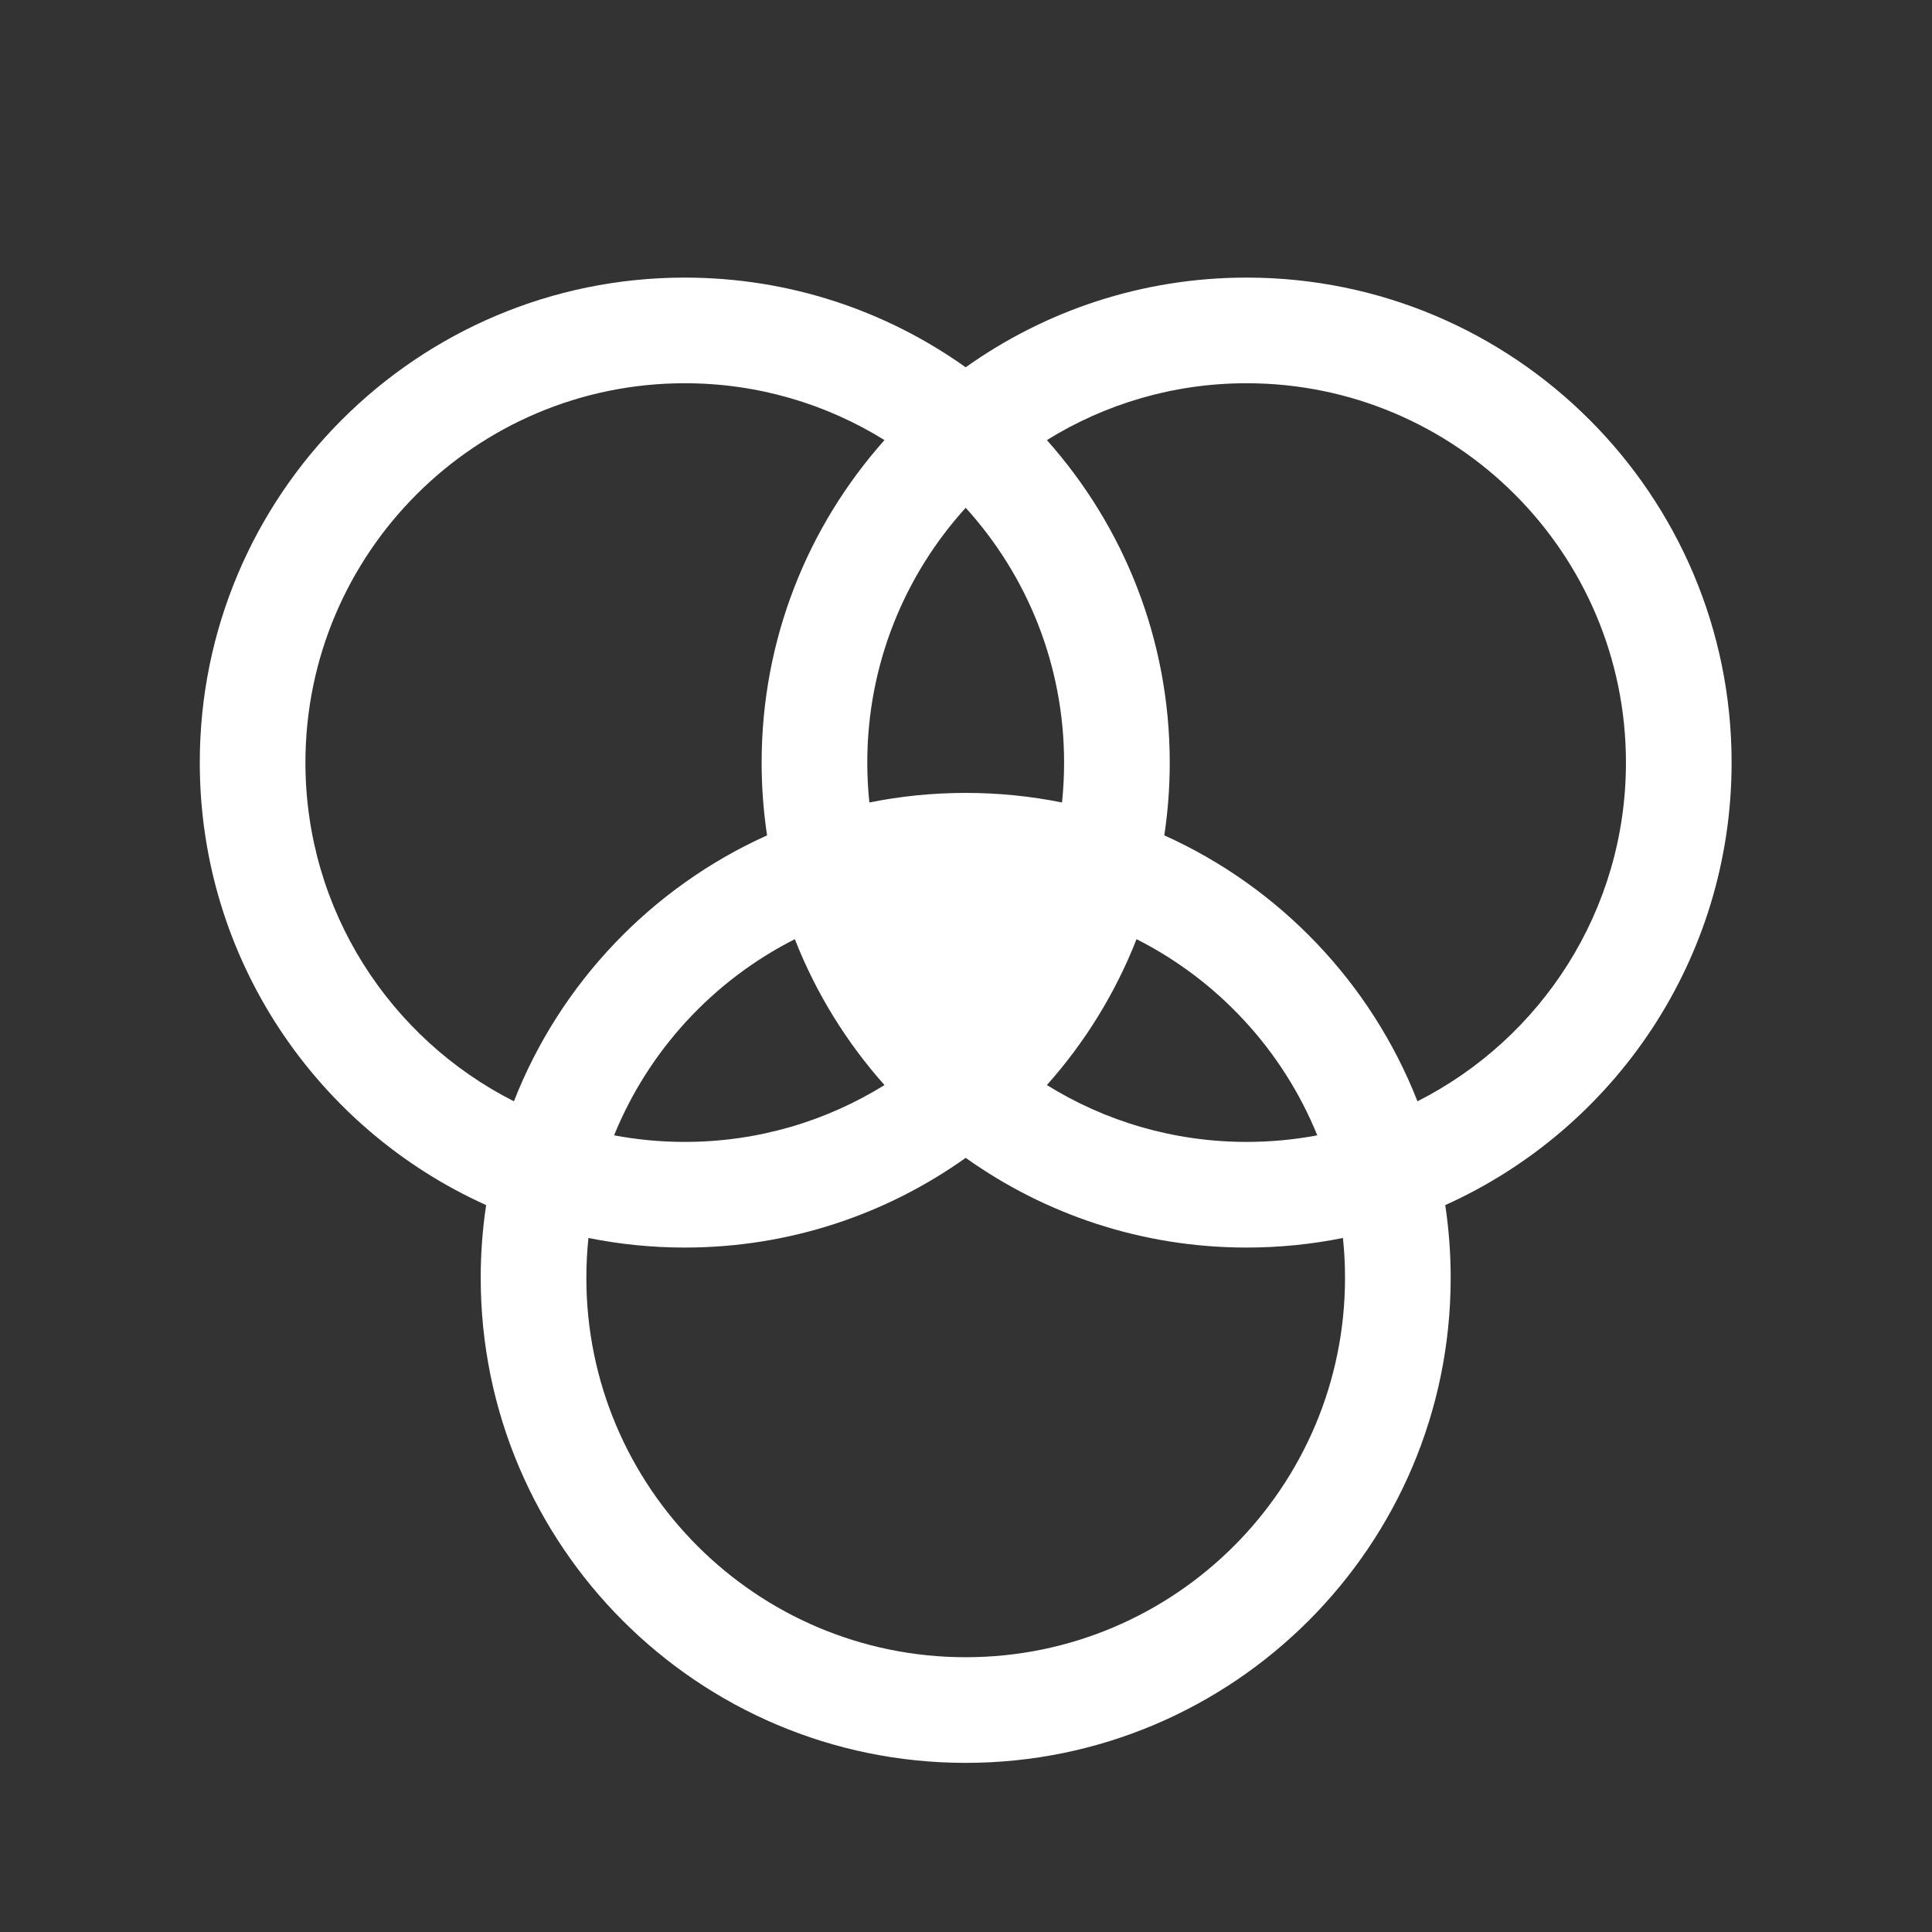 <?xml version="1.0" encoding="UTF-8" standalone="no"?><!DOCTYPE svg PUBLIC "-//W3C//DTD SVG 1.1//EN" "http://www.w3.org/Graphics/SVG/1.1/DTD/svg11.dtd"><svg width="100%" height="100%" viewBox="0 0 1042 1042" version="1.1" xmlns="http://www.w3.org/2000/svg" xmlns:xlink="http://www.w3.org/1999/xlink" xml:space="preserve" xmlns:serif="http://www.serif.com/" style="fill-rule:evenodd;clip-rule:evenodd;stroke-linejoin:round;stroke-miterlimit:2;"><rect x="0" y="0" width="1042" height="1042" fill="#333333" stroke="none"/><rect id="Artboard1" x="0" y="0" width="1041.67" height="1041.67" style="fill:none;"/><g id="Artboard11" serif:id="Artboard1"><path d="M262.197,649.953c-91.015,-40.953 -154.449,-132.46 -154.449,-238.666c0,-144.364 117.206,-261.569 261.57,-261.569c56.453,-0 108.753,17.923 151.515,48.383c42.763,-30.46 95.063,-48.383 151.516,-48.383c144.364,-0 261.569,117.205 261.569,261.569c0,106.206 -63.433,197.713 -154.448,238.666c1.931,12.807 2.933,25.918 2.933,39.261c-0,144.364 -117.206,261.57 -261.57,261.57c-144.364,-0 -261.569,-117.206 -261.569,-261.57c-0,-13.343 1.001,-26.454 2.933,-39.261Zm55.169,17.734c-0.741,7.075 -1.121,14.257 -1.121,21.527c0,112.915 91.673,204.588 204.588,204.588c112.915,0 204.588,-91.673 204.588,-204.588c0,-7.27 -0.38,-14.452 -1.121,-21.527c-16.792,3.39 -34.166,5.17 -51.951,5.17c-56.453,-0 -108.753,-17.923 -151.515,-48.383c-42.763,30.46 -95.063,48.383 -151.516,48.383c-17.786,-0 -35.159,-1.78 -51.952,-5.17Zm447.126,-73.717c66.682,-33.732 112.445,-102.905 112.445,-182.683c-0,-112.915 -91.673,-204.588 -204.588,-204.588c-39.516,0 -76.431,11.227 -107.725,30.665c41.209,46.236 66.263,107.177 66.263,173.923c0,13.343 -1.001,26.454 -2.933,39.262c62.223,27.997 111.554,79.624 136.538,143.421Zm-287.449,-356.606c-31.294,-19.438 -68.209,-30.665 -107.725,-30.665c-112.915,0 -204.588,91.673 -204.588,204.588c-0,79.778 45.762,148.951 112.444,182.683c24.984,-63.797 74.316,-115.424 136.539,-143.421c-1.932,-12.808 -2.934,-25.919 -2.934,-39.262c0,-66.746 25.054,-127.687 66.264,-173.923Zm-48.353,269.168c-43.957,22.236 -78.823,59.872 -97.484,105.794c12.35,2.33 25.09,3.549 38.112,3.549c39.516,0 76.431,-11.227 107.724,-30.664c-20.465,-22.963 -36.946,-49.553 -48.352,-78.679Zm135.934,78.679c31.294,19.437 68.209,30.664 107.725,30.664c13.022,0 25.762,-1.219 38.111,-3.549c-18.66,-45.922 -53.526,-83.558 -97.483,-105.794c-11.406,29.126 -27.887,55.716 -48.353,78.679Zm8.161,-152.397c0.741,-7.075 1.121,-14.257 1.121,-21.527c-0,-52.873 -20.102,-101.089 -53.073,-137.416c-32.97,36.327 -53.072,84.543 -53.072,137.416c-0,7.27 0.38,14.452 1.121,21.527c16.793,-3.39 34.166,-5.169 51.951,-5.169c17.786,-0 35.159,1.779 51.952,5.169Z" style="fill:#fff;"/></g></svg>
